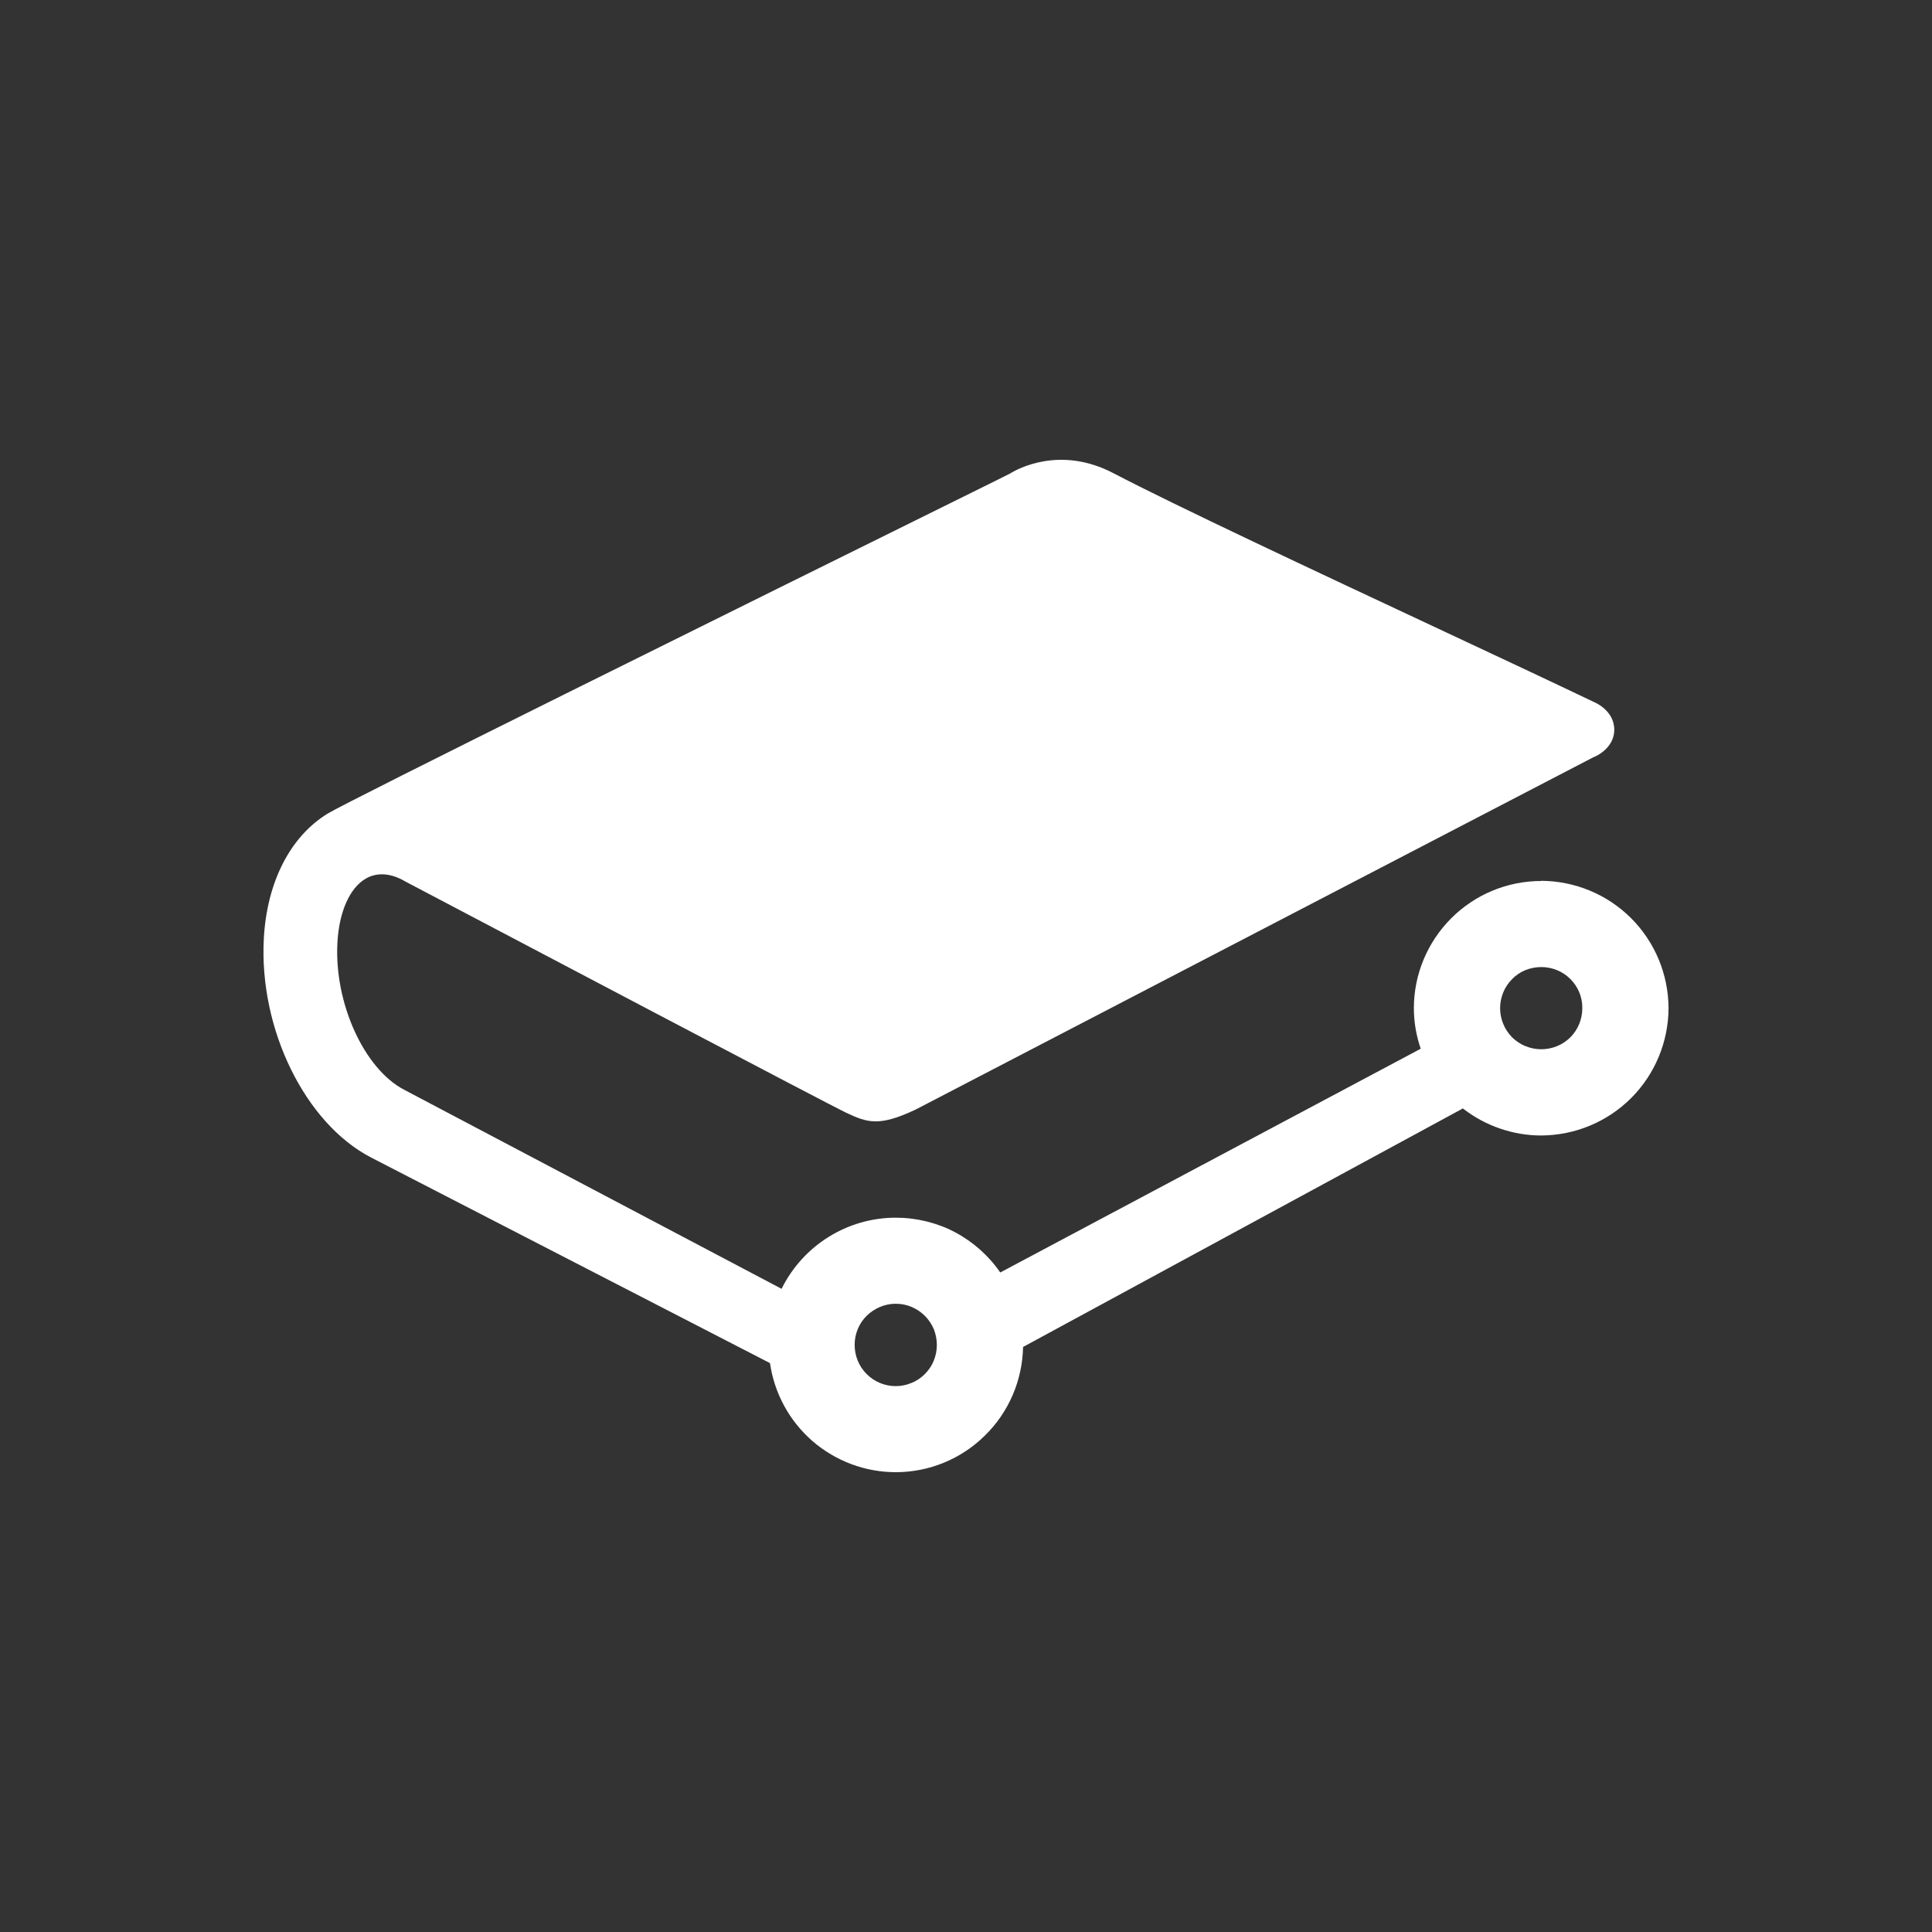 <svg width="11" height="11" viewBox="0 0 11 11" fill="none" xmlns="http://www.w3.org/2000/svg">
<rect x="0" y="0" width="11" height="11" fill="#333333" stroke="none"/>
<path d="M5.1 7.423C5.131 7.423 5.162 7.429 5.19 7.441C5.218 7.453 5.244 7.47 5.266 7.492C5.288 7.514 5.305 7.54 5.317 7.568C5.328 7.597 5.334 7.627 5.334 7.658C5.334 7.689 5.328 7.719 5.316 7.748C5.305 7.776 5.287 7.802 5.265 7.824C5.244 7.845 5.218 7.863 5.189 7.874C5.161 7.886 5.13 7.892 5.1 7.892C5.037 7.892 4.978 7.867 4.934 7.823C4.89 7.779 4.866 7.719 4.866 7.657C4.866 7.595 4.89 7.536 4.934 7.492C4.979 7.448 5.038 7.423 5.1 7.423ZM8.775 5.974C8.744 5.974 8.714 5.968 8.685 5.956C8.657 5.945 8.631 5.927 8.609 5.906C8.588 5.884 8.57 5.858 8.559 5.83C8.547 5.801 8.541 5.771 8.541 5.74C8.541 5.709 8.547 5.679 8.559 5.65C8.57 5.622 8.588 5.596 8.61 5.574C8.631 5.552 8.657 5.535 8.686 5.523C8.714 5.512 8.745 5.506 8.775 5.506C8.837 5.506 8.897 5.53 8.941 5.574C8.985 5.618 9.01 5.678 9.009 5.74C9.009 5.802 8.985 5.862 8.941 5.906C8.897 5.95 8.837 5.974 8.775 5.974ZM8.775 5.016C8.583 5.016 8.399 5.092 8.263 5.228C8.127 5.364 8.05 5.548 8.05 5.74C8.05 5.818 8.063 5.895 8.089 5.971L5.695 7.245C5.629 7.149 5.54 7.07 5.436 7.015C5.333 6.961 5.217 6.933 5.1 6.933C4.824 6.933 4.572 7.091 4.45 7.338L2.3 6.204C2.073 6.085 1.903 5.711 1.921 5.37C1.93 5.192 1.991 5.054 2.085 5.001C2.144 4.968 2.216 4.97 2.292 5.01L2.306 5.018C2.876 5.318 4.74 6.3 4.819 6.336C4.94 6.393 5.007 6.415 5.214 6.317L9.069 4.313C9.125 4.291 9.191 4.237 9.191 4.155C9.191 4.041 9.073 3.996 9.073 3.996C8.854 3.891 8.517 3.733 8.188 3.579C7.485 3.25 6.689 2.877 6.339 2.694C6.037 2.536 5.794 2.669 5.751 2.696L5.667 2.738C4.093 3.516 1.986 4.559 1.866 4.632C1.652 4.763 1.519 5.023 1.502 5.346C1.475 5.859 1.736 6.393 2.11 6.589L4.384 7.761C4.409 7.934 4.495 8.091 4.626 8.205C4.758 8.319 4.926 8.382 5.1 8.382C5.29 8.382 5.473 8.307 5.608 8.173C5.744 8.04 5.821 7.859 5.825 7.669L8.329 6.311C8.456 6.41 8.614 6.465 8.775 6.465C8.967 6.464 9.151 6.388 9.287 6.252C9.423 6.116 9.499 5.932 9.5 5.74C9.499 5.548 9.423 5.364 9.287 5.228C9.151 5.092 8.967 5.016 8.775 5.015" fill="white"/>
</svg>
